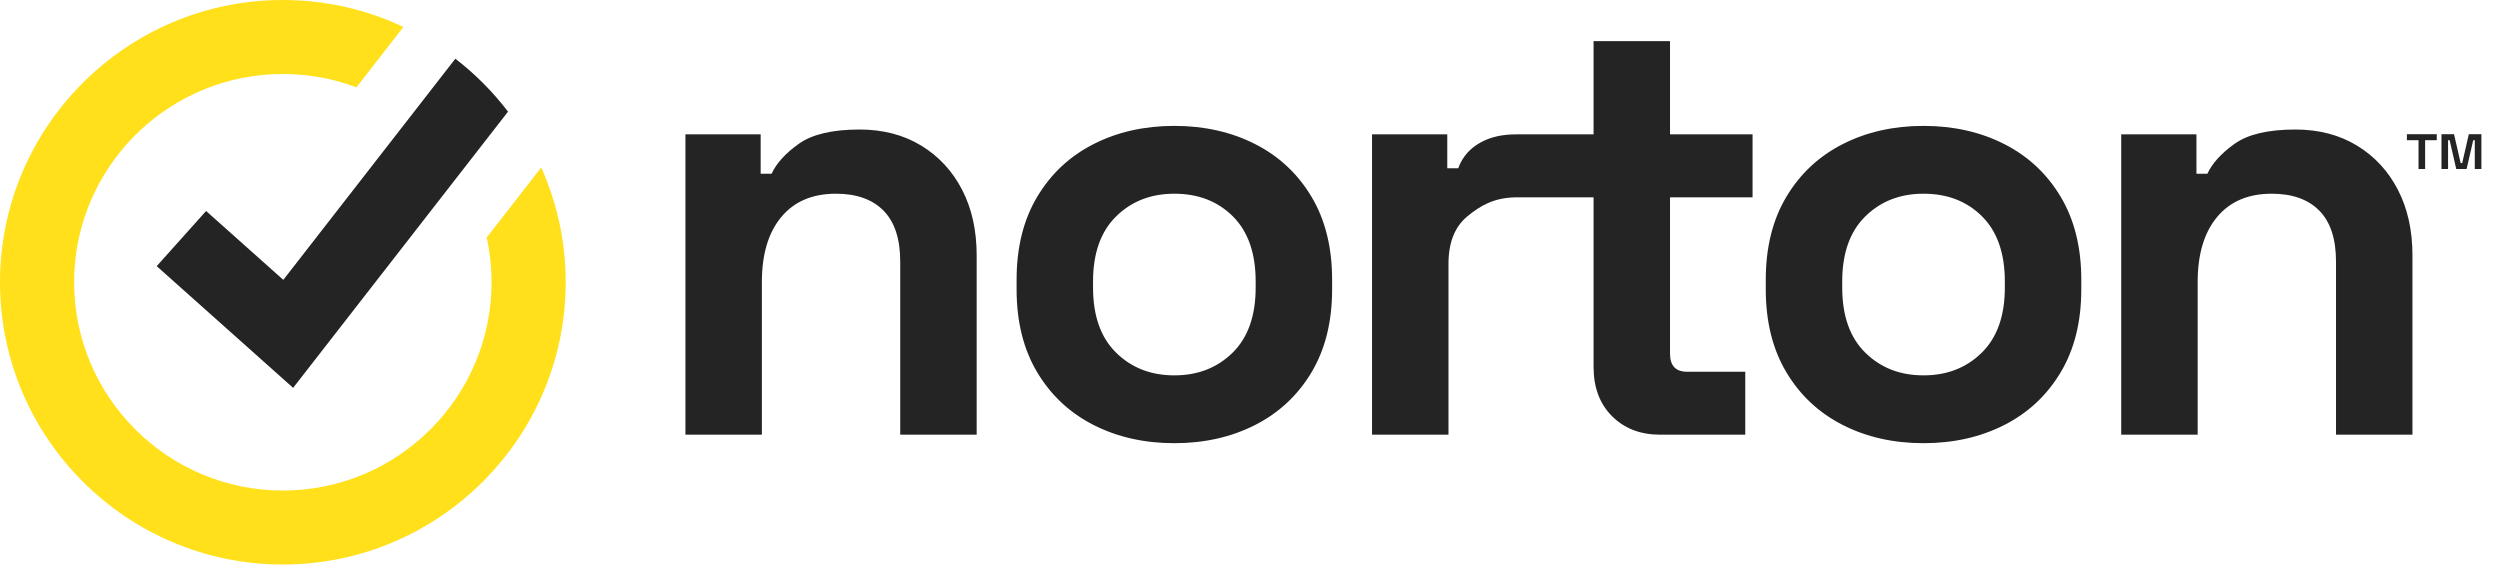 <svg width="124" height="28" viewBox="0 0 124 28" fill="none" xmlns="http://www.w3.org/2000/svg">
<path fill-rule="evenodd" clip-rule="evenodd" d="M79.959 20.645C80.571 21.256 81.368 21.561 82.352 21.561H86.565V18.438H83.676C83.114 18.438 82.833 18.138 82.833 17.537V9.788H86.927V6.664H82.833V2.039H79.041V6.664H77.022H75.309H75.216C74.534 6.664 73.959 6.781 73.447 7.061C72.935 7.341 72.547 7.746 72.327 8.346H71.785V6.664H68.053V21.561H71.845V13.092C71.845 12.031 72.156 11.245 72.778 10.734C73.4 10.223 74.059 9.812 75.156 9.788L75.309 9.788H79.041V18.198C79.041 19.219 79.347 20.035 79.959 20.645ZM61.138 17.492C60.375 18.243 59.412 18.618 58.248 18.618C57.084 18.618 56.121 18.243 55.359 17.492C54.596 16.741 54.215 15.665 54.215 14.263V13.963C54.215 12.561 54.596 11.485 55.359 10.734C56.121 9.983 57.084 9.608 58.248 9.608C59.432 9.608 60.4 9.983 61.153 10.734C61.905 11.485 62.281 12.561 62.281 13.963V14.263C62.281 15.665 61.9 16.741 61.138 17.492ZM54.245 21.081C55.429 21.682 56.763 21.982 58.248 21.982C59.733 21.982 61.067 21.682 62.251 21.081C63.435 20.48 64.368 19.609 65.05 18.468C65.732 17.326 66.073 15.955 66.073 14.353V13.873C66.073 12.271 65.732 10.899 65.05 9.758C64.368 8.617 63.435 7.746 62.251 7.145C61.067 6.544 59.733 6.244 58.248 6.244C56.763 6.244 55.429 6.544 54.245 7.145C53.061 7.746 52.128 8.617 51.447 9.758C50.764 10.899 50.423 12.271 50.423 13.873V14.353C50.423 15.955 50.764 17.326 51.447 18.468C52.128 19.609 53.061 20.48 54.245 21.081ZM33.997 21.561V6.664H37.729V8.617H38.271C38.511 8.096 38.963 7.601 39.625 7.13C40.287 6.66 41.29 6.424 42.635 6.424C43.798 6.424 44.817 6.69 45.69 7.22C46.562 7.751 47.24 8.481 47.721 9.413C48.203 10.344 48.443 11.43 48.443 12.671V21.561H44.651V12.972C44.651 11.85 44.375 11.009 43.824 10.449C43.272 9.888 42.484 9.608 41.461 9.608C40.297 9.608 39.394 9.993 38.752 10.764C38.11 11.535 37.789 12.611 37.789 13.993V21.561H33.997ZM121.097 8.384V6.657H121.72L122.048 8.088H122.126L122.453 6.657H123.077V8.384H122.749V6.953H122.672L122.344 8.384H121.83L121.502 6.953H121.424V8.384H121.097ZM119.959 8.384V6.953H119.382V6.657H120.863V6.953H120.286V8.384H119.959ZM95.407 18.618C96.571 18.618 97.534 18.243 98.296 17.492C99.059 16.741 99.44 15.665 99.44 14.263V13.963C99.44 12.561 99.064 11.485 98.312 10.734C97.559 9.983 96.591 9.608 95.407 9.608C94.243 9.608 93.28 9.983 92.518 10.734C91.755 11.485 91.374 12.561 91.374 13.963V14.263C91.374 15.665 91.755 16.741 92.518 17.492C93.28 18.243 94.243 18.618 95.407 18.618ZM95.407 21.982C93.922 21.982 92.588 21.682 91.404 21.081C90.22 20.48 89.287 19.609 88.606 18.468C87.923 17.326 87.582 15.955 87.582 14.353V13.873C87.582 12.271 87.923 10.899 88.606 9.758C89.287 8.617 90.22 7.746 91.404 7.145C92.588 6.544 93.922 6.244 95.407 6.244C96.892 6.244 98.226 6.544 99.41 7.145C100.594 7.746 101.527 8.617 102.209 9.758C102.891 10.899 103.232 12.271 103.232 13.873V14.353C103.232 15.955 102.891 17.326 102.209 18.468C101.527 19.609 100.594 20.48 99.41 21.081C98.226 21.682 96.892 21.982 95.407 21.982ZM105.212 6.664V21.561H109.004V13.993C109.004 12.611 109.325 11.535 109.967 10.764C110.609 9.993 111.512 9.608 112.676 9.608C113.699 9.608 114.487 9.888 115.039 10.449C115.59 11.009 115.866 11.85 115.866 12.972V21.561H119.658V12.671C119.658 11.43 119.418 10.344 118.936 9.413C118.455 8.481 117.777 7.751 116.905 7.22C116.032 6.69 115.013 6.424 113.85 6.424C112.505 6.424 111.502 6.66 110.84 7.13C110.178 7.601 109.727 8.096 109.486 8.617H108.944V6.664H105.212Z" fill="#242424"/>
<path fill-rule="evenodd" clip-rule="evenodd" d="M28.058 14C28.058 21.72 21.765 28 14.029 28C6.293 28 0 21.72 0 14C0 6.28 6.293 0 14.029 0C16.167 0 18.195 0.479 20.01 1.337L17.68 4.332C16.544 3.904 15.314 3.67 14.029 3.67C8.575 3.67 4.092 7.901 3.704 13.248C3.697 13.356 3.691 13.464 3.686 13.573C3.68 13.715 3.677 13.857 3.677 14C3.677 19.697 8.321 24.331 14.029 24.331C19.737 24.331 24.381 19.697 24.381 14C24.381 13.239 24.298 12.496 24.141 11.781L26.844 8.306C27.624 10.046 28.058 11.974 28.058 14Z" fill="#FFE01A"/>
<path fill-rule="evenodd" clip-rule="evenodd" d="M25.198 5.538L22.835 8.575L14.539 19.238L7.772 13.201L10.222 10.465L14.052 13.881L20.331 5.81L22.585 2.912C23.567 3.669 24.447 4.553 25.198 5.538Z" fill="#242424"/>
</svg>
